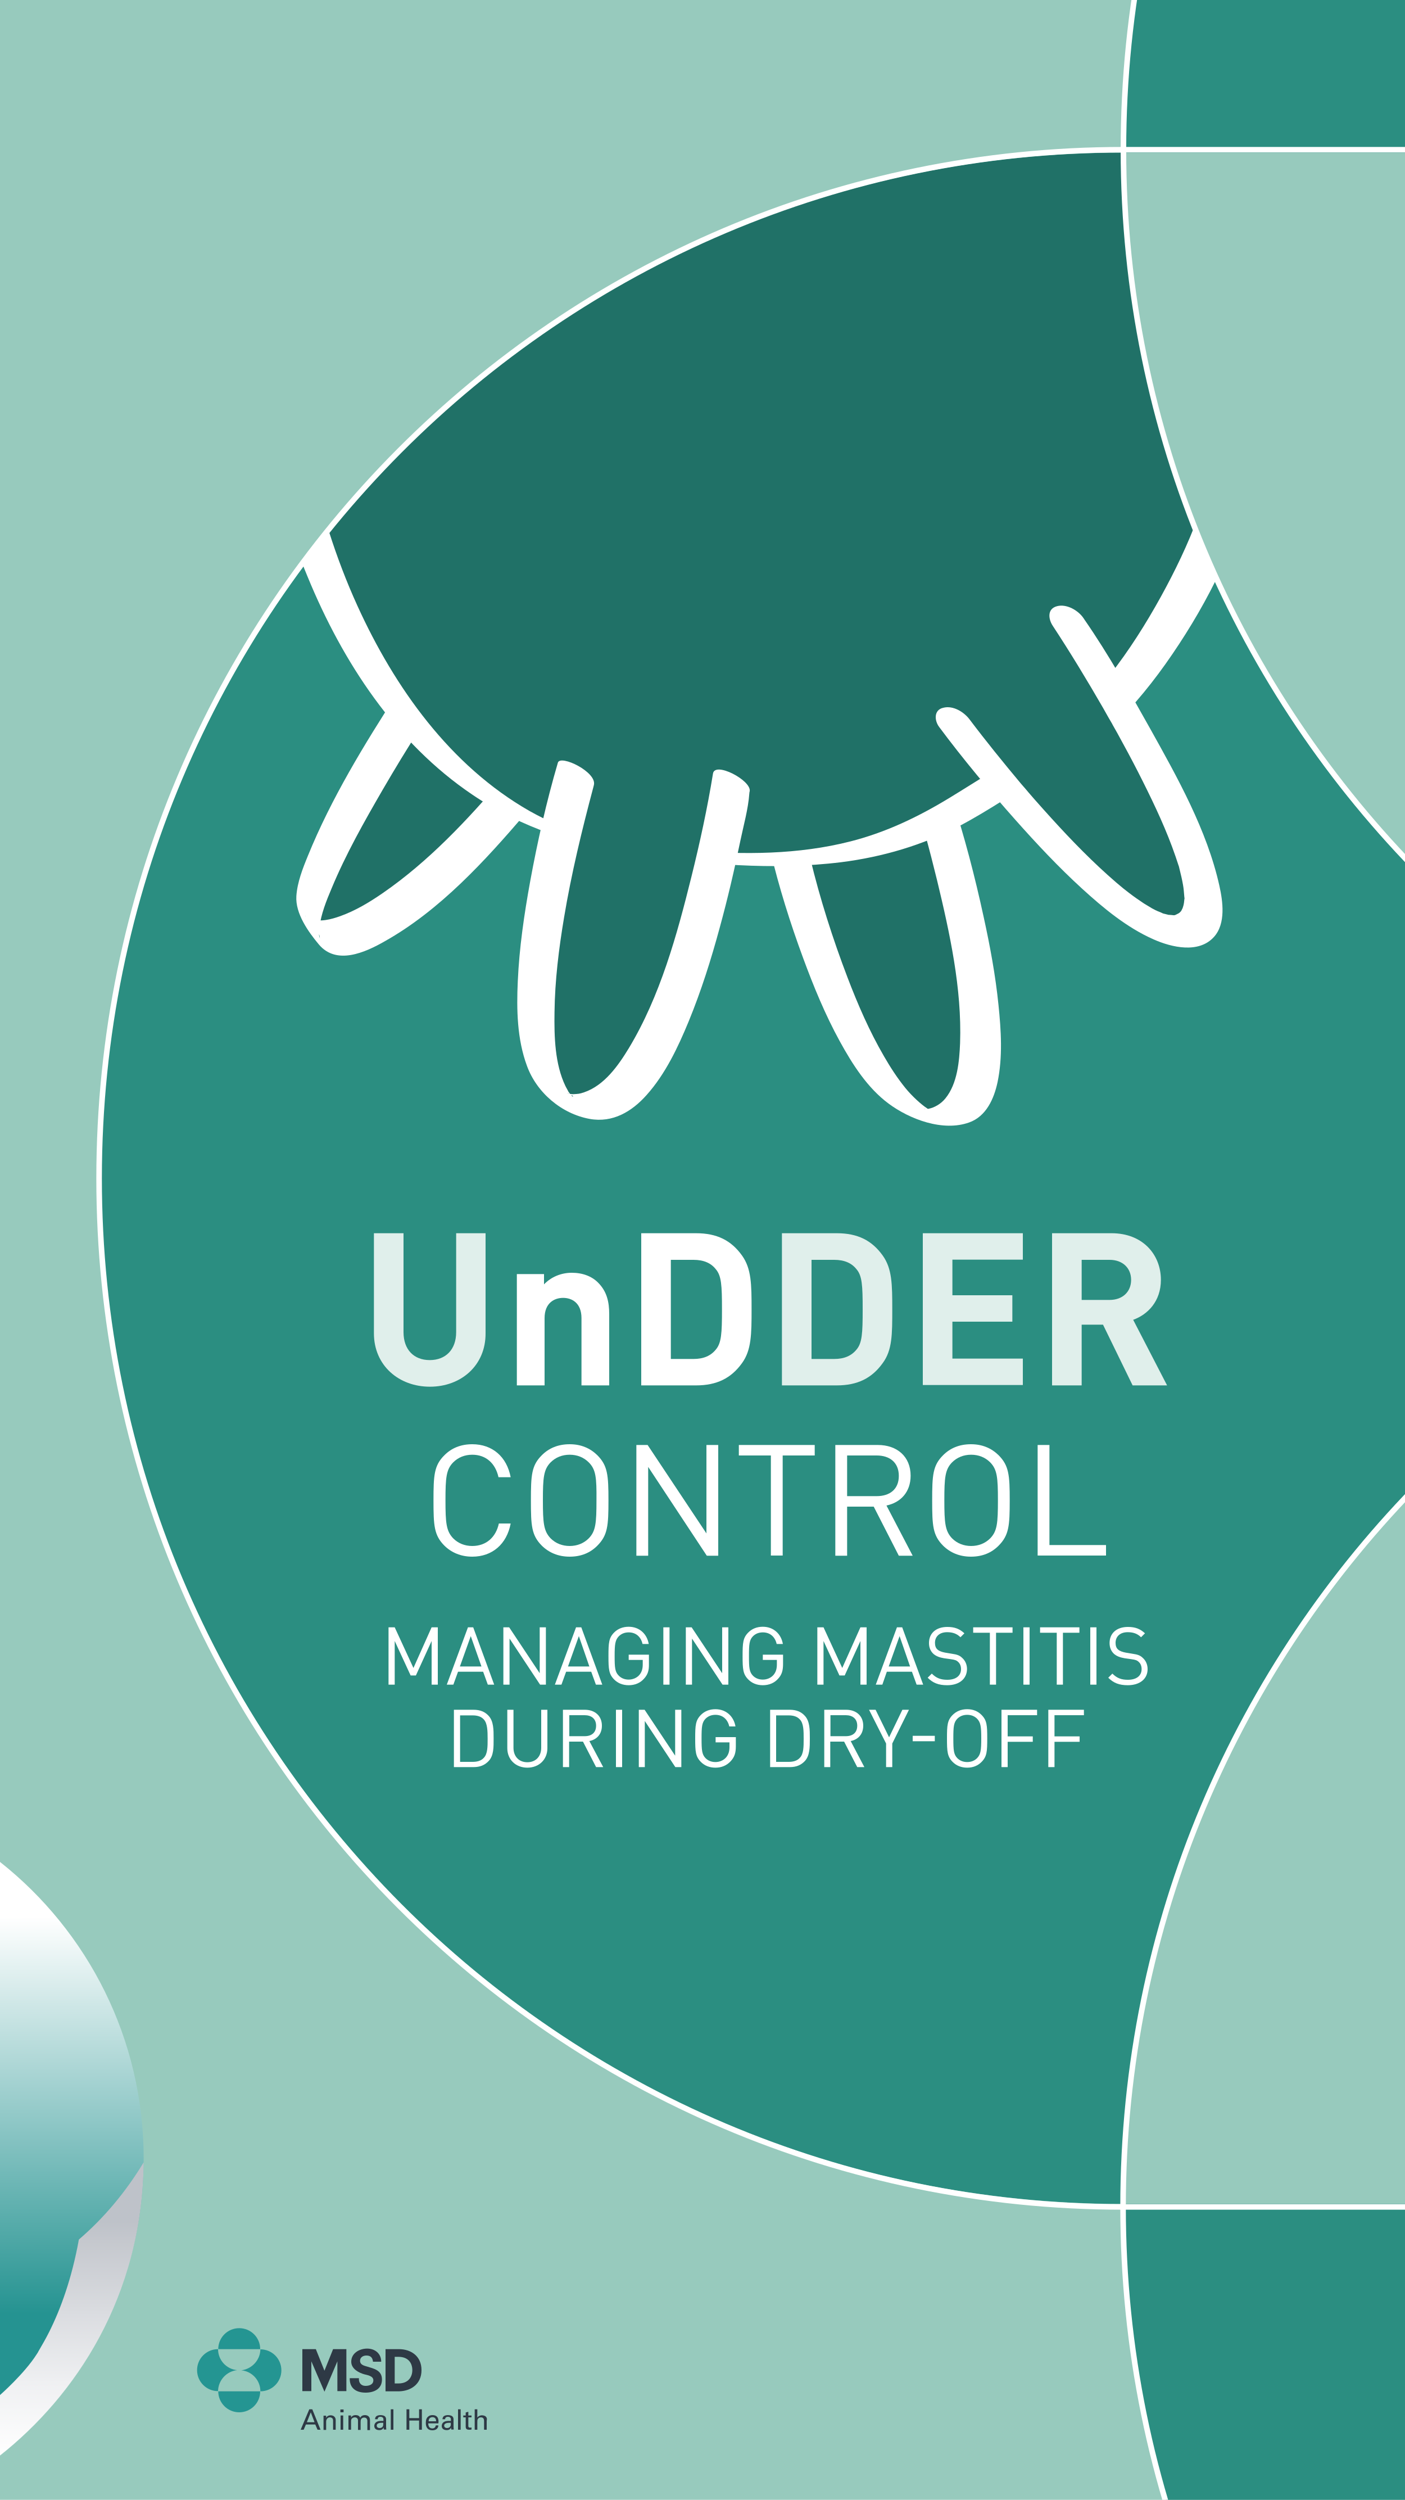 <?xml version="1.0" encoding="utf-8"?>
<!-- Generator: Adobe Illustrator 23.0.6, SVG Export Plug-In . SVG Version: 6.00 Build 0)  -->
<svg version="1.1" xmlns="http://www.w3.org/2000/svg" xmlns:xlink="http://www.w3.org/1999/xlink" x="0px" y="0px"
	 viewBox="0 0 750 1334" style="enable-background:new 0 0 750 1334;" xml:space="preserve">
<style type="text/css">
	.st0{display:none;}
	.st1{display:inline;}
	.st2{display:inline;opacity:0.3;clip-path:url(#SVGID_2_);}
	.st3{opacity:0.7;}
	.st4{fill:#2B8E81;}
	.st5{fill:none;stroke:#FFFFFF;stroke-width:2.964;stroke-miterlimit:10;}
	.st6{display:inline;clip-path:url(#SVGID_4_);}
	.st7{fill:none;stroke:#FFFFFF;stroke-width:1.958;stroke-miterlimit:10;}
	.st8{display:inline;clip-path:url(#SVGID_6_);}
	.st9{fill:#207167;}
	.st10{fill:#FFFFFF;}
	.st11{display:inline;fill:none;stroke:#3C8079;stroke-width:14;stroke-linecap:round;stroke-miterlimit:10;}
	.st12{fill:#97CABD;}
	.st13{clip-path:url(#SVGID_8_);}
	.st14{clip-path:url(#SVGID_10_);}
	.st15{fill:#E0EFEB;}
	.st16{fill:url(#SVGID_11_);}
	.st17{fill:url(#SVGID_12_);}
	.st18{fill:#249592;}
	.st19{fill:#2E3945;}
</style>
<g id="Layer_3">
	<g class="st0">
		<defs>
			<rect id="SVGID_1_" x="3777" y="9131" width="750" height="1334"/>
		</defs>
		<clipPath id="SVGID_2_" class="st1">
			<use xlink:href="#SVGID_1_"  style="overflow:visible;"/>
		</clipPath>
		<g class="st2">
			<g>
				<g class="st3">
					<path class="st4" d="M3350.4,9757.5c-277.7-26.3-495.1-260.1-495.1-544.9c-302.1,0-547.2,245.1-547.2,547.4
						c0,302.1,245.1,547.2,547.2,547.2c0-284.8,217.4-518.5,495.1-544.8V9757.5z"/>
					<path class="st4" d="M2855.2,10307.1c0,302.2,245.1,547.3,547.1,547.3c302.3,0,547.5-245.1,547.5-547.3H2855.2z"/>
					<path class="st4" d="M2855.2,9212.5c0-302.2,245.1-547.3,547.1-547.3c302.3,0,547.5,245.1,547.5,547.3H2855.2z"/>
					<path class="st4" d="M3454.6,9762.3c277.8,26.3,495.2,260,495.2,544.8c302.1,0,547.1-245.1,547.1-547.2
						c0-302.2-245-547.4-547.1-547.4c0,284.8-217.4,518.7-495.2,544.9V9762.3z"/>
				</g>
				<g>
					<path class="st5" d="M3949.1,10308.7c0,303.1-244.8,548.9-546.8,548.9c-302,0-546.8-245.8-546.8-548.9
						c0-303.2,244.8-548.9,546.8-548.9C3704.3,9759.8,3949.1,10005.6,3949.1,10308.7z M2855.7,10308.7
						c-302,0-546.8-245.8-546.8-548.9c0-303.2,244.8-548.9,546.8-548.9h1093.5c302,0,546.8,245.8,546.8,548.9
						c0,303.1-244.8,548.9-546.8,548.9H2855.7z M3949.3,9210.9c0,303.1-244.8,548.9-546.8,548.9s-546.8-245.8-546.8-548.9
						c0-303.1,244.8-548.9,546.8-548.9S3949.3,8907.8,3949.3,9210.9z"/>
				</g>
			</g>
		</g>
	</g>
	<g class="st0">
		<defs>
			<rect id="SVGID_3_" x="-1493" y="6659" width="750" height="1334"/>
		</defs>
		<clipPath id="SVGID_4_" class="st1">
			<use xlink:href="#SVGID_3_"  style="overflow:visible;"/>
		</clipPath>
		<g class="st6">
			<g>
				<g>
					<path class="st4" d="M-1082.4,6102.6c-183.5-17.3-327.1-171.8-327.1-360c-199.6,0-361.5,161.9-361.5,361.6
						c0,199.5,161.9,361.5,361.5,361.5c0-188.1,143.6-342.5,327.1-359.9V6102.6z"/>
					<path class="st4" d="M-1409.5,6465.7c0,199.6,161.9,361.5,361.4,361.5c199.7,0,361.7-161.9,361.7-361.5H-1409.5z"/>
					<path class="st4" d="M-1409.5,5742.7c0-199.6,161.9-361.5,361.4-361.5c199.7,0,361.7,161.9,361.7,361.5H-1409.5z"/>
					<path class="st4" d="M-1013.6,6105.9c183.5,17.3,327.1,171.7,327.1,359.9c199.6,0,361.4-161.9,361.4-361.5
						c0-199.6-161.8-361.6-361.4-361.6c0,188.1-143.6,342.6-327.1,360V6105.9z"/>
				</g>
				<g>
					<path class="st7" d="M-686.9,6466.8c0,200.3-161.7,362.6-361.2,362.6c-199.5,0-361.2-162.3-361.2-362.6
						c0-200.3,161.7-362.6,361.2-362.6C-848.6,6104.2-686.9,6266.5-686.9,6466.8z M-1409.2,6466.8c-199.5,0-361.2-162.3-361.2-362.6
						c0-200.3,161.7-362.6,361.2-362.6h722.4c199.5,0,361.2,162.3,361.2,362.6c0,200.3-161.7,362.6-361.2,362.6H-1409.2z
						 M-686.8,5741.6c0,200.3-161.7,362.6-361.2,362.6s-361.2-162.3-361.2-362.6S-1247.5,5379-1048,5379S-686.8,5541.3-686.8,5741.6
						z"/>
				</g>
			</g>
		</g>
	</g>
	<g class="st0">
		<defs>
			<path id="SVGID_5_" d="M-736.2,7124.8c-97.4-98.8-157.5-234.5-157.5-384.3c-302.1,0-547.2,245.1-547.2,547.4
				c0,302.1,245.1,547.2,547.2,547.2c0-150.9,61.1-287.5,159.8-386.5C-733,7449-733,7124-736.2,7124.8z"/>
		</defs>
		<clipPath id="SVGID_6_" class="st1">
			<use xlink:href="#SVGID_5_"  style="overflow:visible;"/>
		</clipPath>
		<g class="st8">
			<g>
				<g>
					<path class="st9" d="M-1071.2,7115.1c0,0,34.9,146.6,82.1,139.8c47.2-6.7-6.7-173-6.7-173"/>
					<g>
						<path class="st10" d="M-1076.3,7108.7c4.9,20.4,11.2,40.4,18.3,60.1c6.1,16.8,13,33.4,21.4,49.2c7.1,13.5,15.6,27.4,27.1,37.6
							c7.7,6.8,18.8,12.6,29.2,8.5c8.9-3.5,12.7-13.8,14.3-22.5c2.5-13.5,1.8-27.6,0.4-41.1c-1.7-16.4-4.6-32.6-8.2-48.7
							c-4.8-22.1-10.6-44.1-17.5-65.6c-1.4-4.2-3.5-10.9-7.4-13.5c-3.7-2.5-2.3,3.3-1.7,5.2c1.5,4.7,2.9,9.4,4.3,14.1
							c3.5,11.9,6.3,22.6,8.9,33.4c6.7,27.8,13.2,57.1,11.9,85.9c-0.4,9.2-1.6,20.8-8.1,27.9c-6.2,6.9-16,7-24,3.1
							c-11-5.4-17.2-15.1-22.9-24.4c1.1,1.7-1.1-2-1.5-2.5c-0.9-1.7-1.9-3.3-2.8-5c-0.5-0.9-0.9-1.7-1.3-2.6
							c1.1,2.1,0.1,0.1-0.2-0.4c-0.9-1.9-1.9-3.9-2.8-5.8c-0.8-1.8-1.7-3.6-2.5-5.5c-0.3-0.8-0.7-1.5-1-2.3c-0.8-1.8,1,2.5-0.2-0.5
							c-1.6-3.9-3.2-7.7-4.7-11.6c-5.5-14.1-9.5-26.6-14.1-42.3c-1.4-4.7-2.7-9.5-3.9-14.3c-0.8-2.9,0.2,0.9-0.2-0.6
							c-0.1-0.5-0.3-1-0.4-1.6c-0.1-0.5-0.3-1-0.4-1.5c-1.2-5-3.3-10.4-6.7-14.4C-1075.2,7104.3-1077.3,7104.4-1076.3,7108.7
							L-1076.3,7108.7z"/>
					</g>
				</g>
				<g>
					<path class="st9" d="M-1274.8,7038.2c0,0-60.2,93.2-53.5,113.4c6.7,20.2,49.3,2.9,110-68.2"/>
					<g>
						<path class="st10" d="M-1283.8,7042.2c-17.7,27.5-35.3,56.2-47.7,86.5c-3.7,9-12.4,27.2-1.9,35c5,3.7,11.7,3,17.4,1.7
							c9.1-2.1,17.8-6.5,25.7-11.3c30.9-18.8,56.6-45.8,80-73.1c2.8-3.3,0.9-5.1-2.8-4.1c-5,1.3-9.8,5.1-13.1,9
							c-10.9,12.7-22.3,25-34.6,36.5c-9,8.4-17.4,15.4-26.7,21.5c-0.6,0.4-1.2,0.8-1.8,1.1c0.1-0.1,1.5-0.9,0.4-0.2
							c-1,0.6-1.9,1.2-2.9,1.8c-0.9,0.5-1.9,1.1-2.8,1.6c-2.1,1.2,0.7-0.2-1.5,0.7c-0.9,0.4-1.7,0.8-2.6,1.2
							c-0.4,0.2-2.7,1.1-1.7,0.7c0.9-0.3-1.2,0.4-1.6,0.5c-0.8,0.3-1.7,0.5-2.5,0.7c-1.3,0.3,0.9-0.1-0.8,0.2
							c-0.7,0.1-1.3,0.2-2,0.3c-0.6,0.1-1.2,0.1-1.9,0.1c-1.2,0,0.1,0.1-1-0.1c-1.9-0.3-4.1-1-5.2-1.8c-9-6.9-1.1-22.9,2.4-31.2
							c7.6-18.1,17.2-35.4,27.1-52.3c6.5-11.1,13.1-22.2,20.1-33c2.7-4.3-4.6-2.4-6.1-1.7C-1276.5,7034.5-1281,7037.9-1283.8,7042.2
							L-1283.8,7042.2z"/>
					</g>
				</g>
				<g>
					<path class="st9" d="M-1339.5,6897.7c0,0,31.4,190.9,177.5,213.4s170.7-18,222.4-44.9c51.7-27,103.3-119.1,107.8-175.2"/>
					<g>
						<path class="st10" d="M-1350.5,6897c4.1,24.8,12.4,49.5,21.9,72.7c18.9,45.9,47.6,89.9,89,118.3
							c25.8,17.7,54.5,27.3,85.3,31.8c35.5,5.1,72.1,8.1,107.8,3.2c22.8-3.1,44.5-10.1,64.8-20.9c16.2-8.6,31.1-19.3,47.1-28.1
							c28.2-15.3,49.8-39.2,67.5-65.7c19.1-28.5,35.1-60.8,42.8-94.3c1.5-6.7,2.7-13.5,3.3-20.3c0.5-5.3-4.3-8.8-9.1-10
							c-3.4-0.9-12.3-0.8-12.7,4.5c-2.6,31.1-15.5,61.5-30.6,88.5c-15.7,28.2-35.7,56.6-62.2,75.6c-8.7,6.3-18.5,10.8-27.6,16.4
							c-7.5,4.5-14.8,9.3-22.3,13.8c-3.8,2.3-7.7,4.5-11.6,6.7c-1.9,1-3.8,2-5.7,3c-1.4,0.7,1.9-0.9-0.4,0.2
							c-0.5,0.2-0.9,0.5-1.4,0.7c-1.2,0.6-2.4,1.1-3.6,1.7c-9.5,4.2-19.3,7.6-29.4,10c-0.2,0.1-1.8,0.4-0.3,0.1
							c-0.6,0.1-1.3,0.3-1.9,0.4c-1.5,0.3-2.9,0.6-4.4,0.9c-3.2,0.6-6.5,1.1-9.8,1.6c-6.8,1-13.7,1.6-20.6,1.9
							c-15.9,0.9-33.2,0.1-49.8-1.4c-18.9-1.7-36.2-3.4-53.7-8c-3-0.8-6-1.7-8.9-2.6c-0.9-0.3-1.8-0.6-2.7-0.9
							c-1.8-0.6,1.4,0.5-0.4-0.1c-1.9-0.7-3.9-1.5-5.8-2.2c-6-2.4-11.8-5.3-17.5-8.3c-0.4-0.2-2.4-1.3-0.9-0.5
							c-0.6-0.4-1.2-0.7-1.9-1.1c-1.2-0.7-2.5-1.5-3.7-2.3c-2.9-1.8-5.7-3.7-8.5-5.7c-2.4-1.7-4.9-3.6-7.2-5.4c-1.2-1-2.5-2-3.7-3
							c-1.1-0.9-2.8-2.3-2.9-2.4c-9.3-8.2-17.8-17.4-25.5-27.1c-13.9-17.5-25.6-37.8-35.2-58.8c-8-17.5-14-34.1-18.9-51.2
							c-2.7-9.5-4.9-19-6.9-28.7c-0.1-0.5-0.2-0.9-0.2-1.4C-1330.1,6889.1-1352.3,6886.3-1350.5,6897L-1350.5,6897z"/>
					</g>
				</g>
				<g>
					<path class="st9" d="M-1185.6,7071.8c0,0-49.4,168.5,2.2,177.5c51.7,9,80.9-173,80.9-173"/>
					<g>
						<path class="st10" d="M-1196.4,7068.6c-6.1,20.7-10.8,41.9-14.7,63.2c-3.2,17.4-5.7,35-6.4,52.7c-0.6,14.7-0.5,30.6,4.7,44.6
							c5.5,14.8,19,22.6,34.3,24.7c12.9,1.8,23.1-3.2,31.6-12.7c10-11.1,16.7-25,22.4-38.7c6.8-16.4,12.2-33.4,16.9-50.5
							c4.1-15.1,7.7-30.3,10.9-45.6c1.7-8.3,3.9-16.9,4.8-25.3c0-0.4,0.1-0.8,0.2-1.2c0.8-5.3-20.9-10.5-21.5-6.6
							c-3,18.7-7.1,37.4-11.6,55.8c-7.7,31.2-16.6,63.9-33.3,91.6c-5.7,9.5-13.3,20.2-24.2,23.9c-0.4,0.1-1.4,0.4-2.6,0.6
							c-0.5,0.1-1,0.2-1.6,0.2c-0.8,0.1,0.5,0,0.5,0c-0.3,0-0.8-0.1-1.1,0c-1.1,0.5,1.4,0.2,0.2,0c-1.6-0.3,0.9,0.2,1,0.2
							c-0.4-0.1-1.5-0.4,0.3,0.1c0.6,0.2,1.3,0.4,1.8,0.6c-0.2-0.1,2.2,0.7,0.2,0.1c1.5,0.5,0.8,0.7-0.1-0.1
							c-0.3-0.3,0.8,0.8-0.2-0.2c-1-0.9-1.9-1.8-2.7-2.8c-0.9-1.2-2.6-4-3.6-6c-5.8-12.4-6.2-27-6-40.4c0.3-16.8,2.4-33.6,5.2-50.2
							c2.5-15.2,5.7-30.3,9.3-45.3c2-8.2,4.8-16.4,6.4-24.7c0.1-0.4,0.2-0.8,0.3-1.2C-1173.6,7070.6-1195.1,7064.1-1196.4,7068.6
							L-1196.4,7068.6z"/>
					</g>
				</g>
				<g>
					<path class="st9" d="M-983.5,7044.9c0,0,92.1,123.5,125.8,110.1c33.7-13.5-65.1-164-65.1-164"/>
					<g>
						<path class="st10" d="M-994.3,7045.9c12.6,16.9,26.1,33.2,40,49c11.3,12.7,22.9,25.1,35.5,36.6c10.6,9.7,22.3,19.4,35.6,25.3
							c11.1,4.9,28.3,8.5,38.4-0.6c7.1-6.4,5.9-17.3,4.1-25.7c-6.2-29.3-21.9-56.9-36.3-82.8c-10.7-19.2-21.8-38.5-34.2-56.7
							c-0.2-0.3-0.4-0.6-0.6-0.9c-2.7-4.1-9.1-4.9-13.7-4.4c-2.3,0.2-10.8,2.3-8.1,6.5c9.4,14.3,18.3,29,26.9,43.9
							c14.9,25.7,29.9,52.3,39.6,80.5c3.3,9.4,6.3,18.9,4.9,29c-0.1,0.9-0.6,2.1-0.2,1.3c-0.3,0.7-0.5,1.4-0.9,2
							c-0.4,0.7-0.8,1.3-1.3,1.8c1.8-2.2,0.1-0.2,0.1-0.2c-0.2,0.2-0.4,0.3-0.6,0.5c-0.7,0.4-0.4,0.3,0.8-0.4
							c-0.4,0.8-3.4,0.6-0.1,0.2c-2.5,0.3,2.7-0.2-0.6,0.1c3.7-0.3,1.9,0,1-0.1c-2.1-0.1,2.9,0.7,0.9,0.1c-0.5-0.1-1.1-0.3-1.6-0.3
							c-1.6-0.2,2.4,0.9-0.2-0.1c-1-0.4-2-0.7-3-1.1c-2.1-0.8,1.9,0.9-0.2-0.1c-0.6-0.3-1.3-0.6-1.9-0.9c-2.8-1.4-5.5-3-8.2-4.7
							c-4.6-3-10.4-7.6-15.4-11.9c-12.3-10.6-23.6-22.2-34.5-34.2c-16-17.6-30.7-35.2-44.3-53.4c-3-4-8.9-4.9-13.7-4.4
							C-988.3,7039.6-997.3,7041.9-994.3,7045.9L-994.3,7045.9z"/>
					</g>
				</g>
			</g>
			<polyline class="st9" points="-1316,6854 -1074,6724 -869,6701 -859.4,6899.9 -957,6952 -1299.2,6945.5 			"/>
		</g>
	</g>
	<g class="st0">
		<line class="st11" x1="-2510" y1="5195" x2="-2422" y2="5195"/>
		<line class="st11" x1="-2510" y1="5222" x2="-2422" y2="5222"/>
		<line class="st11" x1="-2510" y1="5249" x2="-2422" y2="5249"/>
	</g>
	<rect class="st12" width="750" height="1334"/>
	<g>
		<defs>
			<rect id="SVGID_7_" width="750" height="1334"/>
		</defs>
		<clipPath id="SVGID_8_">
			<use xlink:href="#SVGID_7_"  style="overflow:visible;"/>
		</clipPath>
		<g class="st13">
			<g>
				<g>
					<path class="st4" d="M1094.4,626.5C816.6,600.2,599.2,366.3,599.2,81.5C297.1,81.5,52,326.7,52,628.9
						c0,302.1,245.1,547.2,547.2,547.2c0-284.8,217.4-518.5,495.1-544.8V626.5z"/>
					<path class="st4" d="M599.2,1176.1c0,302.2,245.1,547.3,547.1,547.3c302.3,0,547.5-245.1,547.5-547.3H599.2z"/>
					<path class="st4" d="M599.2,81.5c0-302.2,245.1-547.3,547.1-547.3c302.3,0,547.5,245.1,547.5,547.3H599.2z"/>
					<path class="st4" d="M1198.6,631.3c277.8,26.3,495.2,260,495.2,544.8c302.1,0,547.1-245.1,547.1-547.2
						c0-302.2-245-547.4-547.1-547.4c0,284.8-217.4,518.7-495.2,544.9V631.3z"/>
				</g>
				<g>
					<defs>
						<path id="SVGID_9_" d="M756.8,465.8C659.4,367,599.2,231.3,599.2,81.5C297.1,81.5,52,326.7,52,628.9
							c0,302.1,245.1,547.2,547.2,547.2c0-150.9,61.1-287.5,159.8-386.5C760,790,760,465,756.8,465.8z"/>
					</defs>
					<clipPath id="SVGID_10_">
						<use xlink:href="#SVGID_9_"  style="overflow:visible;"/>
					</clipPath>
					<g class="st14">
						<g>
							<g>
								<path class="st9" d="M421.8,456.1c0,0,34.9,146.6,82.1,139.8c47.2-6.7-6.7-173-6.7-173"/>
								<g>
									<path class="st10" d="M411.2,454c4.6,19.4,10.6,38.5,17.5,57.2c5.6,15.2,11.8,30.3,19.6,44.5c6.7,12.2,14.7,24.8,26,33.2
										c11.3,8.4,29,15.1,43,10.1c9.1-3.2,13.3-12.6,15.2-21.5c2.8-13.4,1.9-27.6,0.5-41.2c-1.6-15.8-4.5-31.4-7.9-46.9
										c-4.7-21.7-10.3-43.2-17.2-64.3c-1.2-3.6-9.6-5.2-12.7-5.8c-1.5-0.3-9.7-1.8-8.6,1.6c5.2,16.1,9.6,32.4,13.6,48.8
										c6.8,28.2,13.3,57.8,12.3,86.9c-0.4,9.7-1.4,21.6-7.8,29.5c-2.5,3.1-6,5-9.1,5.6c-0.6,0.1-1.2,0.1-1.8,0.2
										c1.3-0.2,0.4-0.1,0-0.1c-2,0.2,1.8,0.5-0.1,0c-2.2-0.5,2.5,0.4,0.3,0c4.3,0.8-1.2-0.8,2.8,0.8c-0.7-0.3-2.4-1.2,0.2,0.1
										c-0.4-0.2-2.4-1.2-0.2-0.1c-0.6-0.3-1.2-0.6-1.7-1c-3.4-2.2-8.3-6.7-11.8-11c-4.3-5.3-8-11-11.4-16.9
										c-7.8-13.4-14-27.7-19.5-42.1c-7.9-20.7-14.7-42-19.9-63.6C431.3,453.1,410.2,449.9,411.2,454L411.2,454z"/>
								</g>
							</g>
							<g>
								<path class="st9" d="M218.2,379.2c0,0-60.2,93.2-53.5,113.4c6.7,20.2,49.3,2.9,110-68.2"/>
								<g>
									<path class="st10" d="M212.3,369.6c-17.8,27.6-35.5,56.5-47.9,87c-2.8,6.8-5.7,14.2-6.2,21.6c-0.6,9.3,6.4,19.1,12,25.8
										c9.4,11.2,24.7,4.3,35.2-1.7c29.4-16.5,53.6-43,75.2-68.3c1.4-1.7-3.7-8.9-4.6-10.3c-0.4-0.7-6.5-9.6-7.2-8.7
										c-19.2,22.5-40,44.7-64.5,61.6c-7.1,4.9-14.6,9.4-22.7,12.3c-4.8,1.7-10.7,3.3-15.6,1.5c-0.9-0.3-1.7-0.9-2.5-1.3
										c-0.5-0.2-0.5-0.2-0.5-0.4c0,0,2.4,3.1,1.8,2.3c2.1,2.9,6.3,6.7,5.9,10c0.1-0.8-0.3-0.7-0.4-2.2c0-1.3,0-2.6,0.2-3.9
										c0.9-7.2,3.7-14.2,6.5-20.8c7.6-18.3,17.4-35.6,27.3-52.7c6.4-11,13-21.9,19.9-32.6c1.3-2-3.6-8.7-4.6-10.3
										C219.1,377.7,212.8,368.9,212.3,369.6L212.3,369.6z"/>
								</g>
							</g>
							<g>
								<path class="st9" d="M153.5,238.7c0,0,31.4,190.9,177.5,213.4s170.7-18,222.4-44.9c51.7-27,103.3-119.1,107.8-175.2"/>
								<g>
									<path class="st10" d="M142.6,236.2c4.1,24.5,12.2,48.9,21.7,71.8c18.6,45.2,46.8,88.4,87.9,116.1
										c26,17.6,56,27.3,86.9,31.8c36.2,5.3,73.5,8.7,110,4.2c22.1-2.8,43.5-9.1,63.2-19.4c16.2-8.5,31.1-19.2,47.2-28.1
										c12.4-6.8,23.5-14.5,33.8-24.3c12.2-11.8,22.9-25.1,32.5-39.2c19.4-28.4,35.4-60.6,43.2-94.3c1.5-6.7,2.7-13.5,3.3-20.3
										c0.4-4.3-21.7-7.7-21.9-5.1c-2.7,31.3-15.7,61.8-30.7,89c-15.9,28.8-36.2,57.5-62.9,77.1c-8.8,6.4-18.6,11.1-28,16.7
										c-7.4,4.5-14.6,9.1-22,13.6c-16.6,10.1-33.9,18.4-52.8,23.2c-27.8,7.1-57.2,7.2-85.7,4.8c-10.1-0.8-20.1-2-30.1-3.3
										c-8.9-1.2-15.3-2.2-23-4.2c1.6,0.4-0.3-0.1-0.5-0.1c-0.9-0.3-1.9-0.5-2.8-0.8c-0.7-0.2-1.5-0.4-2.2-0.7
										c-0.3-0.1-2.5-0.8-1.3-0.4c-3.2-1.1-6.4-2.3-9.6-3.6c-5.3-2.2-10.9-5-16.1-7.9c-42.4-24.2-72-65.8-91.9-109.5
										c-11.8-25.9-20.1-53-26-80.8c-0.1-0.5-0.2-0.9-0.2-1.4c-0.5-3-8-4.3-10.4-4.9C153.2,236.2,142.2,234.3,142.6,236.2
										L142.6,236.2z"/>
								</g>
							</g>
							<g>
								<path class="st9" d="M307.4,412.8c0,0-49.4,168.5,2.2,177.5c51.7,9,80.9-173,80.9-173"/>
								<g>
									<path class="st10" d="M297.8,407c-6.1,20.8-10.9,42.1-14.8,63.4c-3.2,17.6-5.8,35.3-6.6,53.2c-0.7,15.1-0.4,30.9,4.9,45.2
										c5.2,14.3,18.5,25.6,33.5,28.3c12.3,2.2,22.5-3.9,30.4-12.8c10-11.2,16.7-25.4,22.4-39.2c6.7-16.3,12-33.1,16.6-50.1
										c4.2-15.3,7.8-30.7,11-46.3c1.7-8.2,4.2-16.9,4.8-25.3c0-0.4,0.1-0.8,0.2-1.2c0.9-5.8-18.6-16-19.6-9.4
										c-3,18.5-7,36.9-11.5,55c-7.7,31.1-16.7,63.8-33.4,91.5c-5.7,9.4-13.1,19.9-23.9,23.6c-2.7,0.9-2.9,0.8-5.8,1
										c-0.3,0-2-0.1-0.9,0c1.1,0.1-0.9-0.2-1.2-0.2c-1.4-0.2-0.9-0.6,0,0.1c-1.7-1.1,0.3,0.2,0.2,0.1c-2.1-1.1,2,1.2,0.4,0.3
										c-1.6-1,2.2,1.6,0.7,0.5c-1.1-0.9,1.7,0.6,0.4,0.4c-0.3,0-1.8-1.9-0.8-0.7c1,1.2-0.4-0.6-0.7-0.9c-0.3-0.5-0.7-0.9-1-1.4
										c0.9,1.3-1-1.9-1.3-2.6c-5.6-11.7-6-26.2-5.8-39.3c0.2-17,2.3-33.9,5.1-50.6c3.9-23.4,9.5-46.5,15.6-69.4
										c0.1-0.4,0.2-0.8,0.3-1.2C318.9,412,299.1,402.5,297.8,407L297.8,407z"/>
								</g>
							</g>
							<g>
								<path class="st9" d="M509.5,385.9c0,0,92.1,123.5,125.8,110.1c33.7-13.5-65.1-164-65.1-164"/>
								<g>
									<path class="st10" d="M501.3,387.9c12.8,17.2,26.6,33.7,40.8,49.7c11.3,12.7,22.9,25.1,35.5,36.6
										c11.4,10.4,23.9,20.8,38.2,27.1c9.7,4.3,24.2,7.7,32.3-1.4c6.3-7.1,4.7-18.8,2.8-27.3c-6.6-29.6-22.3-57.5-36.9-83.7
										c-11-19.6-22.2-39.6-35-58.1c-0.2-0.3-0.4-0.6-0.6-0.9c-2.8-4.2-9.1-7.8-14.2-6.4c-5.3,1.4-4.6,6.9-2.2,10.5
										c9.4,14.3,18.3,29,26.9,43.9c0.9,1.6,1.8,3.2,2.7,4.8c0.5,0.8,0.9,1.6,1.4,2.4c0.1,0.1,1.6,2.8,0.6,1.1
										c1.9,3.3,3.8,6.7,5.6,10.1c3.8,6.9,7.4,13.8,10.9,20.8c6.5,13,12.7,26.2,17.4,39.9c0.5,1.5,1,3,1.5,4.5
										c0.8,2.4,0-0.3,0.6,2.1c0.7,2.8,1.4,5.7,1.9,8.6c0.4,2.1,0.5,4.3,0.7,6.4c0.2,2,0.3-1,0,1.5c-0.1,1.1-0.2,2.1-0.5,3.2
										c-0.1,0.4-0.9,2.8-0.4,1.5c0.5-1.3-0.5,0.8-0.7,1.2c-0.5,0.8-2.2,2-0.3,0.6c-0.7,0.5-1.5,1-2.2,1.5
										c2.1-1.4,0.2-0.2-0.6,0.1c-0.4,0.2-1,0.2-1.4,0.3c2.4-0.5,1.1,0,0.3-0.1c-0.9-0.1-4.3-0.5-1.1,0.1
										c-1.3-0.2-2.6-0.6-3.9-0.9c-2.8-0.7,1.8,0.9-0.9-0.3c-1.2-0.6-2.5-1-3.7-1.6c-0.6-0.3-1.3-0.7-1.9-1c-2.3-1.1,2.3,1.4,0,0
										c-1.4-0.9-2.9-1.7-4.3-2.6c-2.7-1.8-5.3-3.6-7.9-5.6c-0.7-0.5-4.8-3.8-2.6-2c-1.4-1.2-2.9-2.4-4.3-3.6
										c-12.3-10.6-23.6-22.2-34.5-34.2c-3.2-3.5-6.3-7-9.4-10.5c-0.6-0.7-1.3-1.5-1.9-2.2c-2.1-2.4,1.4,1.6-0.7-0.8
										c-1.4-1.7-2.8-3.3-4.3-5c-4.8-5.7-9.5-11.5-14.2-17.3c-4.4-5.5-8.8-11.1-13.1-16.8c-3-4.1-8.9-7.8-14.2-6.4
										C498.5,378.8,498.7,384.4,501.3,387.9L501.3,387.9z"/>
								</g>
							</g>
						</g>
						<polyline class="st9" points="177,195 419,65 624,42 633.6,240.9 536,293 193.8,286.5 						"/>
					</g>
				</g>
				<g>
					<path class="st5" d="M1693.1,1177.7c0,303.1-244.8,548.9-546.8,548.9c-302,0-546.8-245.8-546.8-548.9
						c0-303.2,244.8-548.9,546.8-548.9C1448.3,628.8,1693.1,874.6,1693.1,1177.7z M599.7,1177.7c-302,0-546.8-245.8-546.8-548.9
						C53,325.6,297.8,79.9,599.7,79.9h1093.5c302,0,546.8,245.8,546.8,548.9c0,303.1-244.8,548.9-546.8,548.9H599.7z M1693.3,79.9
						c0,303.1-244.8,548.9-546.8,548.9S599.7,383.1,599.7,79.9S844.5-469,1146.5-469S1693.3-223.2,1693.3,79.9z"/>
				</g>
			</g>
			<g>
				<path class="st15" d="M229.5,740c-16.6,0-29.9-11.3-29.9-28.5v-53.4h15.8v52.8c0,9.3,5.5,14.9,14,14.9s14.1-5.6,14.1-14.9v-52.8
					h15.7v53.4C259.3,728.7,246.1,740,229.5,740z"/>
				<path class="st10" d="M310.4,739.3v-35.9c0-8.1-5.1-10.8-9.8-10.8s-9.9,2.7-9.9,10.8v35.9h-14.8v-59.4h14.5v5.5
					c3.9-4.1,9.3-6.2,14.8-6.2c5.9,0,10.7,1.9,14,5.2c4.8,4.8,6,10.4,6,16.9v38H310.4z"/>
				<path class="st10" d="M396.1,727.4c-5.8,8.1-13.5,11.9-24.5,11.9h-29.3v-81.2h29.3c11.1,0,18.7,3.8,24.5,11.9
					c5,7,5.1,15.3,5.1,28.7S401.1,720.5,396.1,727.4z M382.1,677.3c-2.6-3.3-6.5-5-11.9-5h-12.1v52.9h12.1c5.4,0,9.2-1.7,11.9-5
					c3-3.5,3.3-8.7,3.3-21.4C385.4,685.9,385.1,680.8,382.1,677.3z"/>
				<path class="st15" d="M471.2,727.4c-5.8,8.1-13.5,11.9-24.5,11.9h-29.3v-81.2h29.3c11.1,0,18.7,3.8,24.5,11.9
					c5,7,5.1,15.3,5.1,28.7S476.3,720.5,471.2,727.4z M457.2,677.3c-2.6-3.3-6.5-5-11.9-5h-12.1v52.9h12.1c5.4,0,9.2-1.7,11.9-5
					c3-3.5,3.3-8.7,3.3-21.4C460.5,685.9,460.2,680.8,457.2,677.3z"/>
				<path class="st15" d="M492.6,739.3v-81.2H546v14.1h-37.6v19h32v14.1h-32v19.7H546v14.1H492.6z"/>
				<path class="st15" d="M604.6,739.3l-15.8-32.4h-11.4v32.4h-15.8v-81.2h31.8c16.5,0,26.3,11.3,26.3,24.9c0,11.4-7,18.5-14.8,21.3
					l18.1,35H604.6z M592.3,672.3h-14.9v21.4h14.9c7,0,11.5-4.4,11.5-10.7C603.8,676.7,599.3,672.3,592.3,672.3z"/>
				<path class="st10" d="M252.1,830.7c-6.1,0-11.1-2.2-14.8-5.8c-5.6-5.6-5.9-10.7-5.9-24.2s0.3-18.7,5.9-24.2
					c3.7-3.7,8.6-5.8,14.8-5.8c10.7,0,18.4,6.6,20.5,17.6h-6.5c-1.6-7.3-6.6-12-14-12c-4,0-7.5,1.4-10.2,4.1
					c-3.7,3.8-4.1,8.1-4.1,20.2c0,12.1,0.4,16.4,4.1,20.3c2.7,2.7,6.2,4.1,10.2,4.1c7.4,0,12.6-4.6,14.2-12h6.3
					C270.5,824.1,262.7,830.7,252.1,830.7z"/>
				<path class="st10" d="M318.8,824.9c-3.7,3.7-8.5,5.8-14.7,5.8s-11.1-2.2-14.8-5.8c-5.6-5.6-5.9-10.7-5.9-24.2s0.3-18.7,5.9-24.2
					c3.7-3.7,8.6-5.8,14.8-5.8s11,2.2,14.7,5.8c5.6,5.6,6,10.7,6,24.2S324.4,819.3,318.8,824.9z M314.3,780.4
					c-2.7-2.7-6.2-4.1-10.2-4.1s-7.5,1.4-10.2,4.1c-3.7,3.8-4.1,8.1-4.1,20.2c0,12.1,0.4,16.4,4.1,20.3c2.7,2.7,6.2,4.1,10.2,4.1
					s7.5-1.4,10.2-4.1c3.7-3.8,4.1-8.1,4.1-20.3C318.5,788.5,318.1,784.2,314.3,780.4z"/>
				<path class="st10" d="M377.3,830.2L346,782.8v47.4h-6.3v-59.1h6l31.4,47.2v-47.2h6.3v59.1H377.3z"/>
				<path class="st10" d="M417.8,776.7v53.4h-6.3v-53.4h-17.1v-5.6h40.5v5.6H417.8z"/>
				<path class="st10" d="M479.8,830.2l-13.4-26.2h-14.2v26.2h-6.3v-59.1h22.7c10.3,0,17.5,6.2,17.5,16.4c0,8.6-5.2,14.3-12.9,15.9
					l14,26.8H479.8z M468,776.7h-15.8v21.7H468c6.9,0,11.8-3.6,11.8-10.8S474.9,776.7,468,776.7z"/>
				<path class="st10" d="M533,824.9c-3.7,3.7-8.5,5.8-14.7,5.8s-11.1-2.2-14.8-5.8c-5.6-5.6-5.9-10.7-5.9-24.2s0.3-18.7,5.9-24.2
					c3.7-3.7,8.6-5.8,14.8-5.8s11,2.2,14.7,5.8c5.6,5.6,6,10.7,6,24.2S538.6,819.3,533,824.9z M528.6,780.4
					c-2.7-2.7-6.2-4.1-10.2-4.1s-7.5,1.4-10.2,4.1c-3.7,3.8-4.1,8.1-4.1,20.2c0,12.1,0.4,16.4,4.1,20.3c2.7,2.7,6.2,4.1,10.2,4.1
					s7.5-1.4,10.2-4.1c3.7-3.8,4.1-8.1,4.1-20.3C532.7,788.5,532.3,784.2,528.6,780.4z"/>
				<path class="st10" d="M553.9,830.2v-59.1h6.3v53.4h30.2v5.6H553.9z"/>
			</g>
			<g>
				<path class="st10" d="M230.4,899v-23.3l-8.4,18.4h-2.8l-8.5-18.4V899h-3.3v-30.6h3.3l10,21.7l9.7-21.7h3.3V899H230.4z"/>
				<path class="st10" d="M260.4,899l-2.5-6.9h-13.4l-2.5,6.9h-3.5l11.3-30.6h2.8l11.2,30.6H260.4z M251.3,873.1l-5.8,16.2H257
					L251.3,873.1z"/>
				<path class="st10" d="M288.3,899l-16.3-24.6V899h-3.3v-30.6h3.1l16.3,24.5v-24.5h3.3V899H288.3z"/>
				<path class="st10" d="M318.1,899l-2.5-6.9h-13.4l-2.5,6.9h-3.5l11.3-30.6h2.8l11.2,30.6H318.1z M309,873.1l-5.8,16.2h11.4
					L309,873.1z"/>
				<path class="st10" d="M343.8,895.8c-2.1,2.4-5,3.5-8.2,3.5c-3.2,0-5.8-1.1-7.7-3c-2.9-2.9-3.1-5.5-3.1-12.6s0.2-9.7,3.1-12.6
					c1.9-1.9,4.5-3,7.7-3c5.8,0,9.8,3.9,10.7,9.2h-3.3c-0.9-3.9-3.6-6.2-7.4-6.2c-2.1,0-3.9,0.7-5.3,2.1c-1.9,2-2.2,4.2-2.2,10.5
					s0.2,8.5,2.2,10.5c1.4,1.4,3.2,2.1,5.3,2.1c2.2,0,4.4-0.9,5.8-2.6c1.2-1.5,1.7-3.2,1.7-5.5v-2.4h-7.5V883h10.8v4.9
					C346.5,891.4,345.8,893.6,343.8,895.8z"/>
				<path class="st10" d="M354.1,899v-30.6h3.3V899H354.1z"/>
				<path class="st10" d="M385.7,899l-16.3-24.6V899h-3.3v-30.6h3.1l16.3,24.5v-24.5h3.3V899H385.7z"/>
				<path class="st10" d="M415.4,895.8c-2.1,2.4-5,3.5-8.2,3.5c-3.2,0-5.8-1.1-7.7-3c-2.9-2.9-3.1-5.5-3.1-12.6s0.2-9.7,3.1-12.6
					c1.9-1.9,4.5-3,7.7-3c5.8,0,9.8,3.9,10.7,9.2h-3.3c-0.9-3.9-3.6-6.2-7.4-6.2c-2.1,0-3.9,0.7-5.3,2.1c-1.9,2-2.1,4.2-2.1,10.5
					s0.2,8.5,2.1,10.5c1.4,1.4,3.2,2.1,5.3,2.1c2.2,0,4.4-0.9,5.8-2.6c1.2-1.5,1.7-3.2,1.7-5.5v-2.4h-7.5V883H418v4.9
					C418,891.4,417.4,893.6,415.4,895.8z"/>
				<path class="st10" d="M459.3,899v-23.3l-8.4,18.4h-2.8l-8.5-18.4V899h-3.3v-30.6h3.3l10,21.7l9.7-21.7h3.3V899H459.3z"/>
				<path class="st10" d="M489.3,899l-2.5-6.9h-13.4L471,899h-3.5l11.3-30.6h2.8l11.2,30.6H489.3z M480.2,873.1l-5.8,16.2h11.4
					L480.2,873.1z"/>
				<path class="st10" d="M505.6,899.3c-4.6,0-7.6-1.2-10.4-4l2.2-2.2c2.5,2.5,4.9,3.3,8.3,3.3c4.5,0,7.3-2.1,7.3-5.7
					c0-1.6-0.5-2.9-1.5-3.8c-0.9-0.9-1.8-1.2-4-1.5l-3.6-0.5c-2.4-0.4-4.2-1.1-5.6-2.3c-1.5-1.4-2.4-3.3-2.4-5.8
					c0-5.2,3.7-8.6,9.8-8.6c3.9,0,6.5,1,9.1,3.4l-2.1,2.1c-1.8-1.8-4-2.7-7.1-2.7c-4.1,0-6.5,2.3-6.5,5.7c0,1.5,0.4,2.8,1.4,3.6
					c0.9,0.8,2.4,1.3,4,1.6l3.6,0.6c2.8,0.4,4.2,0.9,5.5,2.2c1.6,1.4,2.6,3.5,2.6,6C516.1,896,512,899.3,505.6,899.3z"/>
				<path class="st10" d="M531.7,871.3V899h-3.3v-27.7h-8.9v-2.9h21v2.9H531.7z"/>
				<path class="st10" d="M546.3,899v-30.6h3.3V899H546.3z"/>
				<path class="st10" d="M567.4,871.3V899h-3.3v-27.7h-8.9v-2.9h21v2.9H567.4z"/>
				<path class="st10" d="M582,899v-30.6h3.3V899H582z"/>
				<path class="st10" d="M602,899.3c-4.6,0-7.6-1.2-10.4-4l2.2-2.2c2.5,2.5,4.9,3.3,8.3,3.3c4.5,0,7.3-2.1,7.3-5.7
					c0-1.6-0.5-2.9-1.5-3.8c-0.9-0.9-1.8-1.2-4-1.5l-3.6-0.5c-2.4-0.4-4.2-1.1-5.6-2.3c-1.5-1.4-2.4-3.3-2.4-5.8
					c0-5.2,3.7-8.6,9.8-8.6c3.9,0,6.5,1,9.1,3.4l-2.1,2.1c-1.8-1.8-4-2.7-7.1-2.7c-4.1,0-6.5,2.3-6.5,5.7c0,1.5,0.4,2.8,1.4,3.6
					c0.9,0.8,2.4,1.3,4,1.6l3.6,0.6c2.8,0.4,4.2,0.9,5.5,2.2c1.6,1.4,2.6,3.5,2.6,6C612.6,896,608.4,899.3,602,899.3z"/>
				<path class="st10" d="M260.8,939.8c-2.1,2.2-4.6,3.2-8,3.2h-10.5v-30.6h10.5c3.4,0,6,1,8,3.2c2.7,2.9,2.7,7.4,2.7,12.1
					S263.6,936.9,260.8,939.8z M258.3,917.6c-1.5-1.7-3.7-2.2-6-2.2h-6.7v24.8h6.7c2.3,0,4.5-0.5,6-2.2c2-2.1,2-5.9,2-10.1
					S260.2,919.7,258.3,917.6z"/>
				<path class="st10" d="M281.5,943.3c-6.2,0-10.7-4.3-10.7-10.4v-20.5h3.3v20.3c0,4.6,2.9,7.7,7.4,7.7s7.4-3.1,7.4-7.7v-20.3h3.3
					v20.5C292.2,939,287.7,943.3,281.5,943.3z"/>
				<path class="st10" d="M318.2,943l-7-13.6h-7.4V943h-3.3v-30.6h11.7c5.3,0,9.1,3.2,9.1,8.5c0,4.5-2.7,7.4-6.7,8.2L322,943H318.2z
					 M312.1,915.3h-8.2v11.2h8.2c3.6,0,6.1-1.8,6.1-5.6S315.6,915.3,312.1,915.3z"/>
				<path class="st10" d="M328.8,943v-30.6h3.3V943H328.8z"/>
				<path class="st10" d="M360.5,943l-16.3-24.6V943H341v-30.6h3.1l16.3,24.5v-24.5h3.3V943H360.5z"/>
				<path class="st10" d="M390.1,939.8c-2.2,2.4-5,3.5-8.2,3.5c-3.2,0-5.8-1.1-7.7-3c-2.9-2.9-3.1-5.5-3.1-12.6s0.2-9.7,3.1-12.6
					c1.9-1.9,4.5-3,7.7-3c5.8,0,9.8,3.9,10.7,9.2h-3.3c-0.9-3.9-3.6-6.2-7.4-6.2c-2.1,0-3.9,0.7-5.3,2.1c-1.9,2-2.1,4.2-2.1,10.5
					s0.2,8.5,2.1,10.5c1.4,1.4,3.2,2.1,5.3,2.1c2.2,0,4.4-0.9,5.8-2.6c1.2-1.5,1.7-3.2,1.7-5.5v-2.4H382V927h10.8v4.9
					C392.8,935.4,392.1,937.6,390.1,939.8z"/>
				<path class="st10" d="M429.6,939.8c-2.1,2.2-4.6,3.2-8,3.2h-10.5v-30.6h10.5c3.4,0,6,1,8,3.2c2.7,2.9,2.7,7.4,2.7,12.1
					S432.3,936.9,429.6,939.8z M427,917.6c-1.5-1.7-3.7-2.2-6-2.2h-6.7v24.8h6.7c2.3,0,4.5-0.5,6-2.2c2-2.1,2-5.9,2-10.1
					S429,919.7,427,917.6z"/>
				<path class="st10" d="M457.6,943l-7-13.6h-7.4V943H440v-30.6h11.7c5.3,0,9.1,3.2,9.1,8.5c0,4.5-2.7,7.4-6.7,8.2l7.3,13.9H457.6z
					 M451.5,915.3h-8.2v11.2h8.2c3.6,0,6.1-1.8,6.1-5.6S455,915.3,451.5,915.3z"/>
				<path class="st10" d="M476.3,930.4V943H473v-12.6l-9.1-18h3.5l7.2,14.7l7.1-14.7h3.5L476.3,930.4z"/>
				<path class="st10" d="M487.2,929.2v-2.9H499v2.9H487.2z"/>
				<path class="st10" d="M523.9,940.3c-1.9,1.9-4.4,3-7.6,3s-5.8-1.1-7.7-3c-2.9-2.9-3.1-5.5-3.1-12.6s0.2-9.7,3.1-12.6
					c1.9-1.9,4.5-3,7.7-3s5.7,1.1,7.6,3c2.9,2.9,3.1,5.5,3.1,12.6S526.8,937.4,523.9,940.3z M521.6,917.2c-1.4-1.4-3.2-2.1-5.3-2.1
					s-3.9,0.7-5.3,2.1c-1.9,2-2.1,4.2-2.1,10.5s0.2,8.5,2.1,10.5c1.4,1.4,3.2,2.1,5.3,2.1s3.9-0.7,5.3-2.1c1.9-2,2.2-4.2,2.2-10.5
					S523.5,919.2,521.6,917.2z"/>
				<path class="st10" d="M537.9,915.3v11.3h13.4v2.9h-13.4V943h-3.3v-30.6h19v2.9H537.9z"/>
				<path class="st10" d="M562.9,915.3v11.3h13.4v2.9h-13.4V943h-3.3v-30.6h19v2.9H562.9z"/>
			</g>
		</g>
	</g>
	<g>
		<g>
			
				<linearGradient id="SVGID_11_" gradientUnits="userSpaceOnUse" x1="2757.909" y1="993.574" x2="2757.397" y2="1310.305" gradientTransform="matrix(-1 0 0 1 2795.869 0)">
				<stop  offset="0" style="stop-color:#FFFFFF"/>
				<stop  offset="9.202450e-02" style="stop-color:#FFFFFF"/>
				<stop  offset="0.761" style="stop-color:#259391"/>
			</linearGradient>
			<path class="st16" d="M0,993.6c46.8,37,76.8,94.4,76.7,158.7c-0.1,64.1-30.1,121.1-76.7,158L0,993.6z"/>
			
				<linearGradient id="SVGID_12_" gradientUnits="userSpaceOnUse" x1="8808.414" y1="9303.001" x2="8964.858" y2="9303.001" gradientTransform="matrix(4.489700e-11 -1 -1 -4.489700e-11 9341.341 10118.8)">
				<stop  offset="0" style="stop-color:#FFFFFF"/>
				<stop  offset="0.247" style="stop-color:#EFF0F2"/>
				<stop  offset="0.73" style="stop-color:#C5C8CE"/>
				<stop  offset="0.797" style="stop-color:#BEC2C9"/>
			</linearGradient>
			<path class="st17" d="M0,1310.4c0-34.6,0-32.8,0-32.3c0,0,13.1-11.5,19.6-21.8c0.3-0.4,0.9-1.4,0.9-1.5c2-3.4,4-6.9,5.8-10.5
				c6-12,12-28.2,15.8-49.2c13.3-11.4,25-25.3,34.6-41.2C75.9,1225.7,40.1,1278.7,0,1310.4z"/>
		</g>
		<g>
			<path class="st18" d="M116.5,1253.6c0-6.2,5-11.2,11.2-11.2c6.2,0,11.2,5,11.2,11.2H116.5z M116.5,1276.1c0,6.2,5,11.2,11.2,11.2
				c6.2,0,11.2-5,11.2-11.2H116.5z M126.6,1264.8c-5.7-0.5-10.2-5.3-10.2-11.2c-6.2,0-11.2,5-11.2,11.2c0,6.2,5,11.2,11.2,11.2
				C116.5,1270.2,120.9,1265.4,126.6,1264.8L126.6,1264.8z M128.8,1264.9c5.7,0.5,10.2,5.3,10.2,11.2c6.2,0,11.2-5,11.2-11.2
				c0-6.2-5-11.2-11.2-11.2C138.9,1259.4,134.5,1264.2,128.8,1264.9L128.8,1264.9z"/>
			<g>
				<rect x="181.7" y="1285.8" class="st19" width="1.7" height="1.5"/>
				<polygon class="st19" points="173.2,1265.1 168.6,1253.6 161.4,1253.6 161.4,1276 166.2,1276 166.2,1260.1 173.2,1276.3 
					173.2,1276.3 180.1,1260.1 180.1,1276 184.9,1276 184.9,1253.6 177.8,1253.6 				"/>
				<path class="st19" d="M194.8,1288.8c-1.7,0-2.3,1-2.5,1.4c-0.3-0.6-0.8-1.4-2.5-1.4c-0.6,0-1.7,0.1-2.4,1.3v-1.1H186l0,1v6.6
					h1.4v-4.3c0-0.5,0-1.1,0.3-1.5c0.2-0.2,0.7-0.8,1.7-0.8c1.1,0,1.7,0.7,1.7,1.7v5h1.4v-4.2c0-0.3,0-1.2,0.3-1.6
					c0.2-0.3,0.7-0.8,1.6-0.8c0.7,0,1.2,0.3,1.4,0.7c0.1,0.2,0.3,0.5,0.3,1.1v4.9h1.4v-5.1C197.6,1289.3,195.9,1288.8,194.8,1288.8z
					"/>
				<path class="st19" d="M165.1,1285.7l-4.6,10.9h1.6l1.2-2.8h5l1.2,2.8h1.6l-4.4-10.9H165.1z M163.8,1292.6l2.1-5.3l2,5.3H163.8z"
					/>
				<rect x="181.8" y="1289" class="st19" width="1.4" height="7.6"/>
				<path class="st19" d="M176.5,1288.9c-1.7,0-2.3,1.1-2.4,1.4l0-1.2h-1.4l0,0.9v6.7h1.4v-4.4c0-1.5,1-2.3,2-2.3
					c0.5,0,1,0.2,1.3,0.5c0.3,0.3,0.4,0.8,0.4,1.3v4.8h1.4v-5.1C179.2,1289.2,177.2,1288.9,176.5,1288.9z"/>
				<path class="st19" d="M186.7,1269c-0.2,5.6,3.6,7.7,8.1,7.8c5.1,0.1,9.1-2.1,9.1-7c0-5-4.4-5.8-7.9-6.9
					c-1.3-0.4-3.8-0.8-3.8-3.1c0-1.9,1.7-2.8,3.4-2.8c2.2,0,3.3,1.1,3.5,3.3h4.4c0-4.4-3.4-7-7.5-7c-4.1,0-8.5,2.4-8.5,7
					c0,4,4.4,6,6.9,6.7c1.4,0.4,4.9,0.8,4.9,3.2c0,2.4-2.4,3-4.2,3c-2.3,0-3.7-1.6-3.5-4.1H186.7z"/>
				<path class="st19" d="M250,1287l-1.4,0.4v1.6h-1.3v1h1.3v5c0,1.2,0.6,1.6,1.9,1.6c0.5,0,0.9,0,1.2-0.1v-1.1
					c-0.1,0-0.4,0.1-0.7,0.1c-1,0-1-0.6-1-1v-4.5h1.7v-1H250V1287z"/>
				<rect x="244.5" y="1285.7" class="st19" width="1.4" height="10.9"/>
				<path class="st19" d="M242.1,1291.1c0-0.3,0-0.7-0.3-1.2c-0.4-0.8-1.6-1.1-2.7-1.1c-0.8,0-1.9,0.2-2.4,0.8
					c-0.4,0.5-0.5,1-0.5,1.4h1.4c0-0.3,0.1-1.3,1.5-1.3c0.4,0,1,0.1,1.3,0.5c0.3,0.3,0.3,0.7,0.3,1.7c-0.4,0-0.7,0-1,0
					c-0.6,0-1.8,0-2.6,0.5c-1.1,0.6-1.3,1.6-1.3,2.2c0,1.3,0.9,2.2,2.7,2.2c0.6,0,1.7-0.1,2.3-1.4c0,0.4,0,0.7,0.1,1.1h1.3
					c-0.1-0.8-0.1-1.8-0.1-1.9L242.1,1291.1z M240.3,1294.9c-0.3,0.5-0.9,0.8-1.6,0.8c-1.3,0-1.6-0.8-1.6-1.3c0-1.5,2.2-1.5,2.7-1.5
					c0.3,0,0.6,0,0.8,0C240.7,1294,240.7,1294.4,240.3,1294.9z"/>
				<path class="st19" d="M259.7,1290.1c-0.4-0.9-1.6-1.2-2.4-1.2c-1.1,0-2,0.5-2.5,1.2v-4.4h-1.4v10.9h1.4v-4c0-0.5,0-1.2,0.2-1.6
					c0.2-0.4,0.7-1,1.8-1c1.6,0,1.6,1.5,1.6,2.1v4.5h1.4v-4.7C260,1290.8,259.9,1290.4,259.7,1290.1z"/>
				<path class="st19" d="M230.9,1288.8c-0.4,0-1.3,0-2.1,0.6c-1.2,0.8-1.5,2.1-1.5,3.6c0,2.4,1.1,3.9,3.5,3.9c1.5,0,2.3-0.6,2.6-1
					c0.5-0.6,0.6-1.2,0.6-1.6h-1.4c-0.1,1.1-0.9,1.6-1.8,1.6c-1.6,0-2.2-1.2-2.2-2.7h5.4C234.2,1291.9,234.3,1288.8,230.9,1288.8z
					 M228.8,1292.1c0-1.7,1.1-2.2,2.1-2.2c1.7,0,1.9,1.5,1.9,2.2H228.8z"/>
				<path class="st19" d="M225,1264.8c0-7.8-6-11.2-12-11.2h-7.2v22.5h7.2C218.9,1276,225,1272.6,225,1264.8z M212.7,1271.9l-2,0v0
					v-14.2h2c5.5,0,7.4,3.6,7.4,7.1S218.1,1271.9,212.7,1271.9z"/>
				<rect x="208.6" y="1285.7" class="st19" width="1.4" height="10.9"/>
				<polygon class="st19" points="223.7,1290.4 218.5,1290.4 218.5,1285.7 217,1285.7 217,1296.6 218.5,1296.6 218.5,1291.7 
					223.7,1291.7 223.7,1296.6 225.2,1296.6 225.2,1285.7 223.7,1285.7 				"/>
				<path class="st19" d="M206.1,1291.1c0-0.3,0-0.7-0.3-1.2c-0.4-0.8-1.6-1.1-2.7-1.1c-0.8,0-1.9,0.2-2.4,0.8
					c-0.4,0.5-0.5,1-0.5,1.4h1.4c0-0.3,0.1-1.3,1.5-1.3c0.4,0,1,0.1,1.3,0.5c0.3,0.3,0.3,0.7,0.3,1.7c-0.4,0-0.7,0-1,0
					c-0.6,0-1.8,0-2.6,0.5c-1.1,0.6-1.3,1.6-1.3,2.2c0,1.3,0.9,2.2,2.7,2.2c0.6,0,1.7-0.1,2.3-1.4c0,0.4,0,0.7,0.1,1.1h1.3
					c-0.1-0.8-0.1-1.8-0.1-1.9L206.1,1291.1z M204.3,1294.9c-0.3,0.5-0.9,0.8-1.6,0.8c-1.3,0-1.6-0.8-1.6-1.3c0-1.5,2.2-1.5,2.7-1.5
					c0.3,0,0.6,0,0.8,0C204.6,1294,204.6,1294.4,204.3,1294.9z"/>
			</g>
		</g>
	</g>
</g>
<g id="Layer_1">
</g>
</svg>
